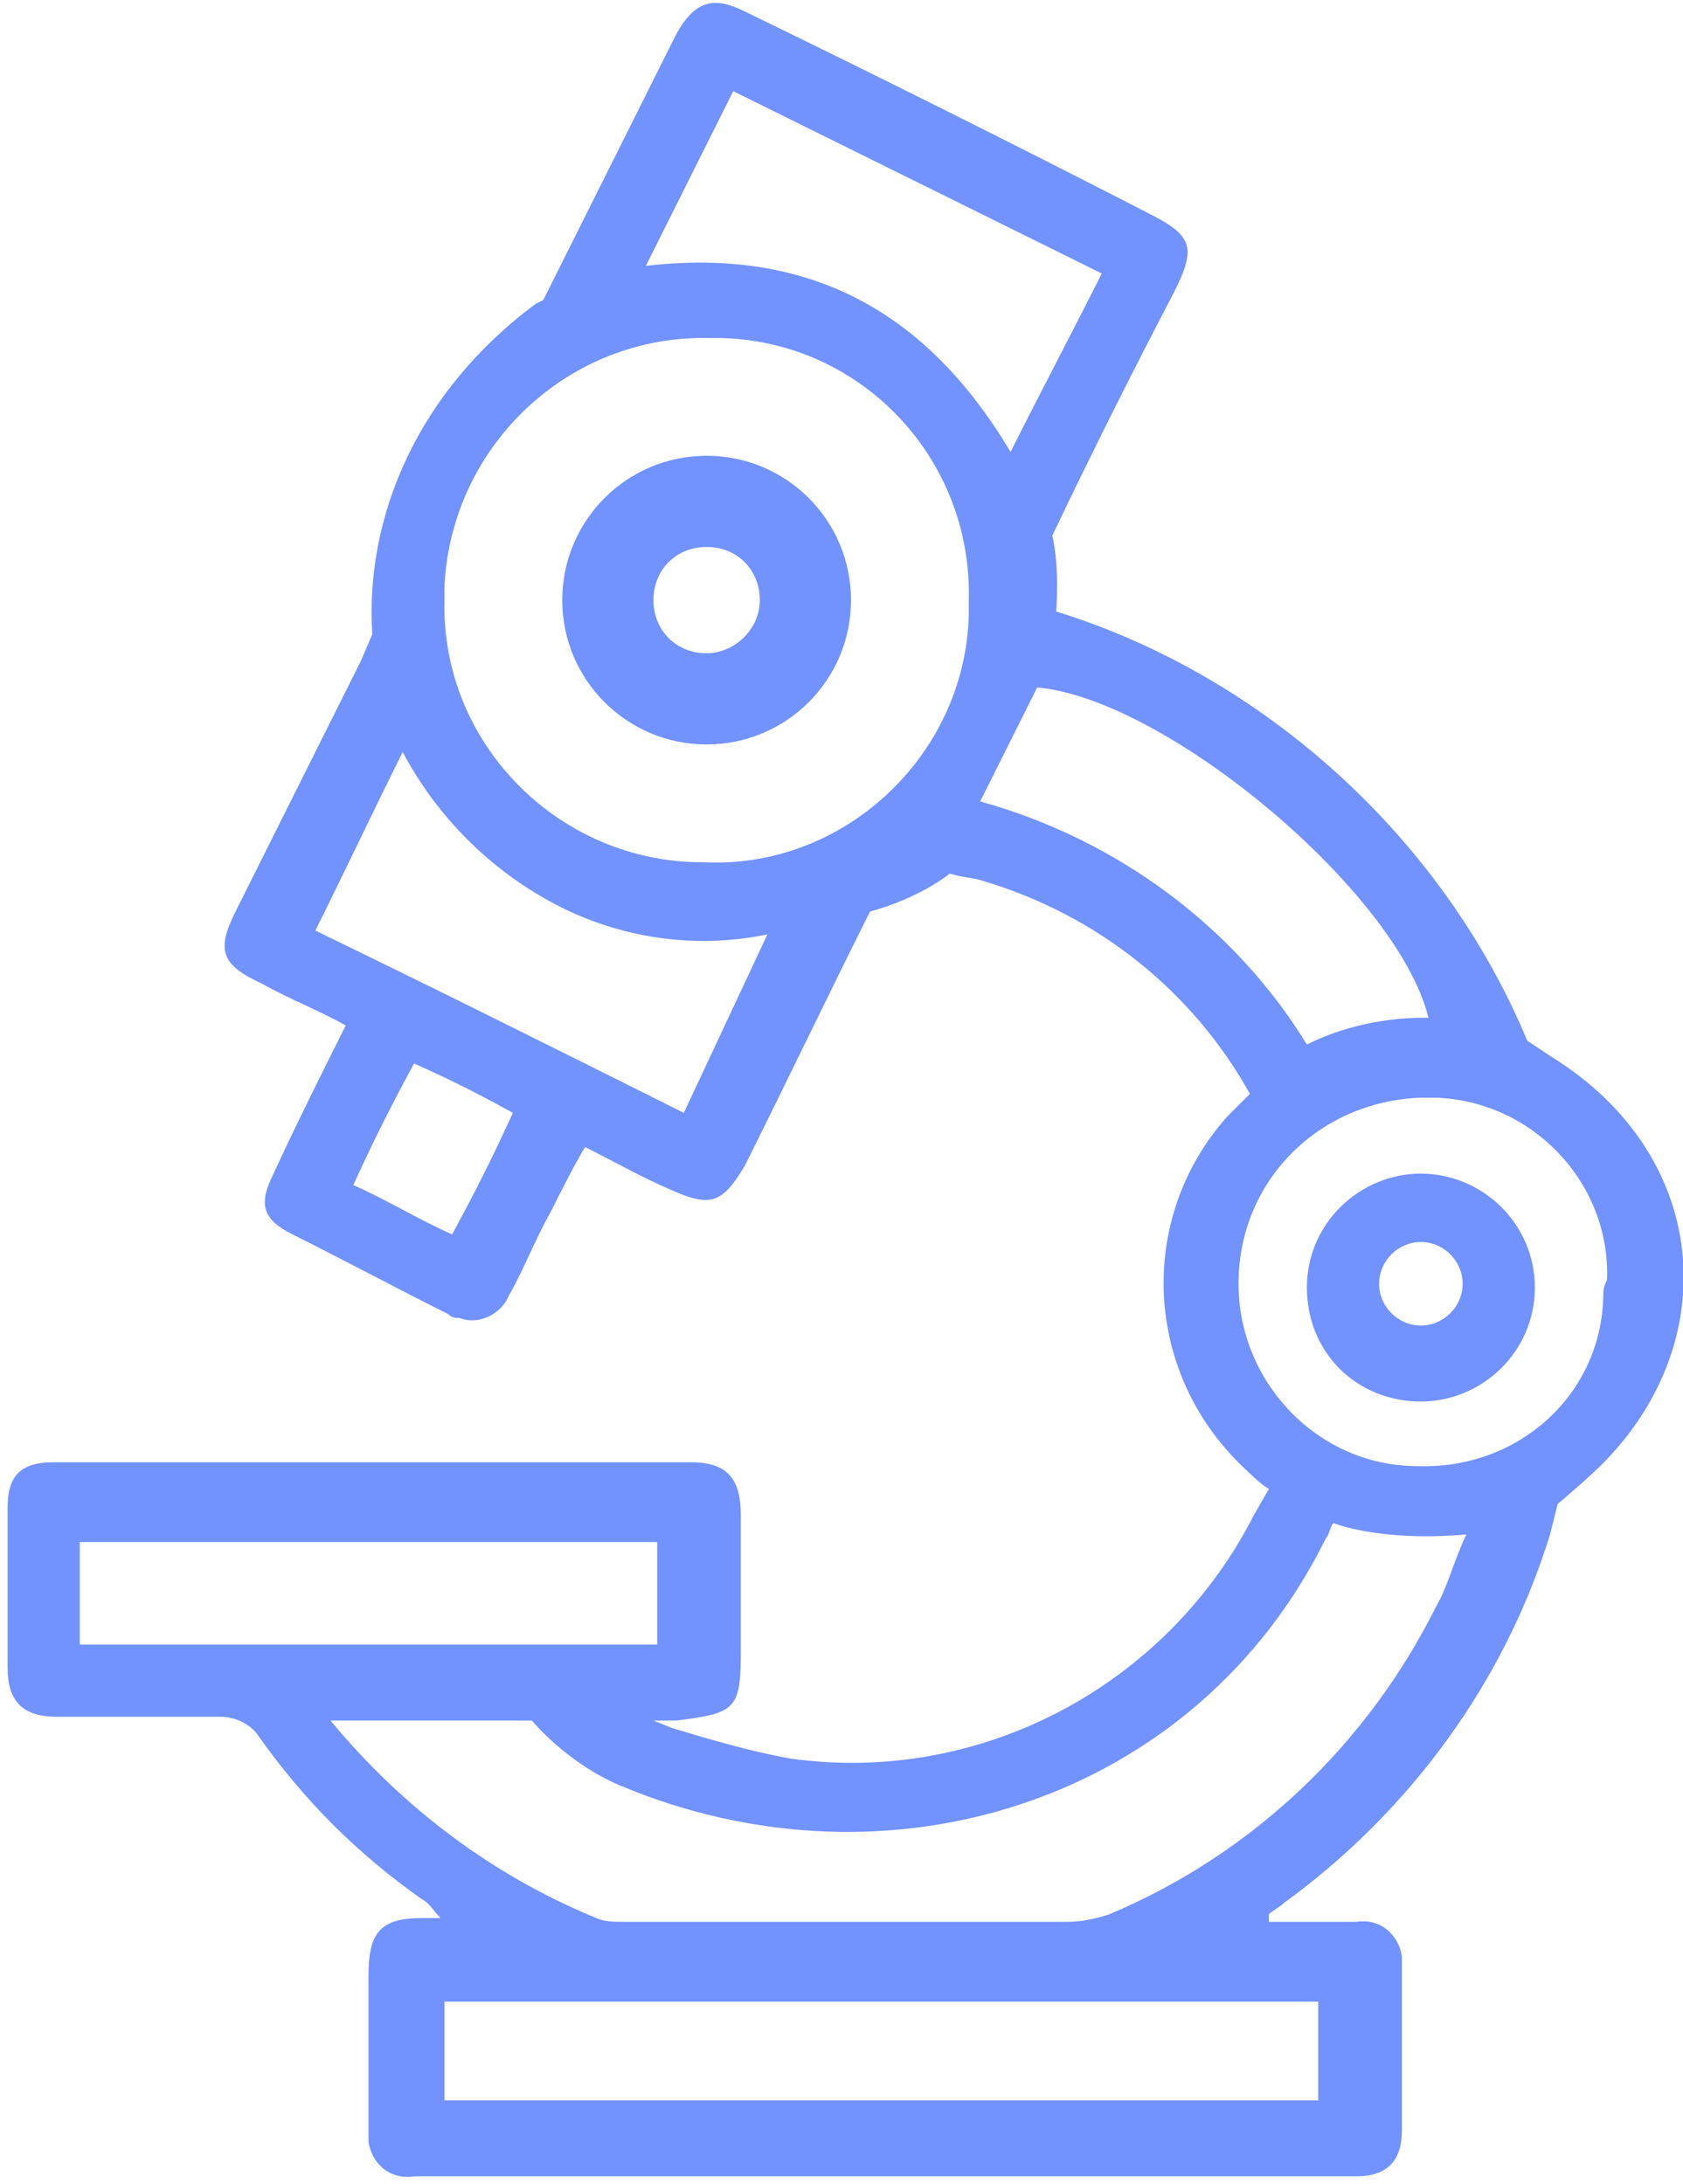 <?xml version="1.0" encoding="utf-8"?>
<!-- Generator: Adobe Illustrator 23.1.1, SVG Export Plug-In . SVG Version: 6.00 Build 0)  -->
<svg version="1.1" id="Group_1876" xmlns="http://www.w3.org/2000/svg" xmlns:xlink="http://www.w3.org/1999/xlink" x="0px" y="0px"
	 viewBox="0 0 44.3 57.5" style="enable-background:new 0 0 44.3 57.5;" xml:space="preserve">
<style type="text/css">
	.st0{fill:#7292FD;}
</style>
<g>
	<path class="st0" d="M40.8,27.8l-0.6-0.4c-2.2-5.3-6.9-9.6-12.4-11.3c0,0,0.1-1.1-0.1-2c1-2.1,2.1-4.3,3.2-6.4
		c0.6-1.2,0.5-1.5-0.7-2.1C26.7,3.8,23.1,2,19.6,0.3c-0.8-0.4-1.3-0.3-1.8,0.6c-1.1,2.2-2.4,4.8-3.5,7L14.1,8
		c-3.1,2.3-4.5,5.6-4.3,8.7l-0.3,0.7c-1.1,2.2-2.2,4.4-3.3,6.6c-0.5,1-0.4,1.4,0.7,1.9c0.7,0.4,1.5,0.7,2.2,1.1
		c-0.7,1.4-1.3,2.6-1.9,3.9c-0.4,0.8-0.3,1.2,0.5,1.6c1.4,0.7,2.7,1.4,4.1,2.1c0.1,0.1,0.2,0.1,0.3,0.1c0.5,0.2,1.1-0.1,1.3-0.6
		c0.4-0.7,0.7-1.5,1.1-2.2c0.3-0.6,0.6-1.2,0.9-1.7c0.8,0.4,1.5,0.8,2.2,1.1c1.1,0.5,1.4,0.4,2-0.6c1.1-2.2,2.2-4.5,3.3-6.7
		c0,0,1.2-0.3,2.1-1c0.3,0.1,0.6,0.1,0.9,0.2c3,0.9,5.5,2.9,7,5.6c-0.2,0.2-0.3,0.3-0.4,0.4c-0.1,0.1-0.1,0.1-0.2,0.2
		c-2.4,2.7-2.2,6.8,0.5,9.3c0,0,0,0,0,0c0,0,0.4,0.4,0.6,0.5L33,39.9c-2.3,4.5-7.2,7.1-12.2,6.4c-1.1-0.2-2.1-0.5-3.1-0.8l-0.5-0.2
		c0,0,0.3,0,0.6,0c1.6-0.2,1.7-0.3,1.7-1.9c0-1.2,0-2.3,0-3.5c0-0.9-0.3-1.4-1.3-1.4c-5.6,0-11.2,0-16.8,0c-0.9,0-1.2,0.4-1.2,1.2
		c0,1.4,0,2.8,0,4.2c0,0.9,0.4,1.3,1.3,1.3c1.4,0,2.9,0,4.3,0c0.4,0,0.8,0.2,1,0.5c1.2,1.7,2.6,3.1,4.3,4.3c0.2,0.1,0.3,0.3,0.5,0.5
		c-0.3,0-0.4,0-0.5,0c-1.1,0-1.4,0.4-1.4,1.5c0,1.4,0,2.7,0,4.1c0,0.1,0,0.2,0,0.3c0.1,0.6,0.6,1,1.2,0.9c8.3,0,16.5,0,24.8,0
		c0.8,0,1.2-0.4,1.2-1.2c0-1.4,0-2.9,0-4.3c0-0.1,0-0.2,0-0.3c-0.1-0.6-0.6-1-1.2-0.9c-0.8,0-1.5,0-2.3,0c0-0.1,0-0.1,0-0.2
		c0.1-0.1,0.3-0.2,0.4-0.3c3.3-2.4,5.8-5.8,7-9.7l0.2-0.8c0,0,0.7-0.6,0.8-0.7C45.4,35.7,45.2,30.5,40.8,27.8z M11.9,32.5
		c-0.9-0.4-1.7-0.9-2.6-1.3c0.5-1.1,1-2.1,1.6-3.2c0.9,0.4,1.7,0.8,2.6,1.3h0C13,30.4,12.5,31.4,11.9,32.5z M18,29.3
		c-3.2-1.6-6.4-3.2-9.7-4.8c0.8-1.6,1.5-3.1,2.3-4.7c0.9,1.7,2.3,3.1,4,4c1.7,0.9,3.7,1.2,5.6,0.8L18,29.3z M25.5,16.2
		c-0.1,3.7-3.3,6.7-7,6.5c-0.1,0-0.1,0-0.2,0c-3.7-0.1-6.7-3.2-6.6-6.9c0-0.1,0-0.3,0-0.4c0.2-3.7,3.3-6.6,7-6.5c0.1,0,0.2,0,0.3,0
		c3.7,0.1,6.6,3.2,6.5,6.9h0C25.5,16,25.5,16.1,25.5,16.2z M17,7c0.8-1.6,1.5-3,2.3-4.6L29,7.2c-0.8,1.6-1.6,3.1-2.4,4.7
		C24.4,8.2,21.3,6.5,17,7z M25.8,21.1c0.5-1,1-2,1.5-3c3.4,0.3,9.5,5.4,10.3,8.7c0,0-1.6-0.1-3.2,0.7C32.5,24.4,29.4,22.1,25.8,21.1
		z M2.1,43.3v-2.7h15.2v2.7H2.1z M34.7,52.7l0,2.6H11.7v-2.6H34.7z M37.8,42.3c-1.8,3.6-4.8,6.5-8.6,8.1c-0.3,0.1-0.7,0.2-1.1,0.2
		c-3.9,0-7.8,0-11.7,0c-0.2,0-0.5,0-0.7-0.1c-2.7-1.1-5.1-2.9-7-5.2H14c0,0,0.9,1.1,2.3,1.7c7.1,3,15.2,0.4,18.6-6.5
		c0.1-0.1,0.1-0.3,0.2-0.4h0c0,0,1.2,0.5,3.5,0.3C38.3,41,38.1,41.8,37.8,42.3z M42.2,34.2c-0.1,2.6-2.3,4.5-4.9,4.4
		c-2.6,0-4.7-2.2-4.7-4.8c0-2.7,2.1-4.8,4.8-4.9c0.1,0,0.2,0,0.4,0c2.6,0.1,4.6,2.3,4.5,4.8h0C42.2,33.9,42.2,34,42.2,34.2z"/>
	<path class="st0" d="M37.4,30.9c-1.6,0-3,1.3-3,3s1.3,3,3,3c1.6,0,3-1.3,3-3S39,30.9,37.4,30.9z M37.4,34.9c-0.6,0-1.1-0.5-1.1-1.1
		c0-0.6,0.5-1.1,1.1-1.1c0.6,0,1.1,0.5,1.1,1.1C38.5,34.4,38,34.9,37.4,34.9z"/>
	<path class="st0" d="M18.6,12c-2.1,0-3.8,1.7-3.8,3.8s1.7,3.8,3.8,3.8c2.1,0,3.8-1.7,3.8-3.8S20.7,12,18.6,12z M18.6,17.2
		c-0.8,0-1.4-0.6-1.4-1.4c0-0.8,0.6-1.4,1.4-1.4c0.8,0,1.4,0.6,1.4,1.4C20,16.6,19.3,17.2,18.6,17.2z"/>
</g>
</svg>
